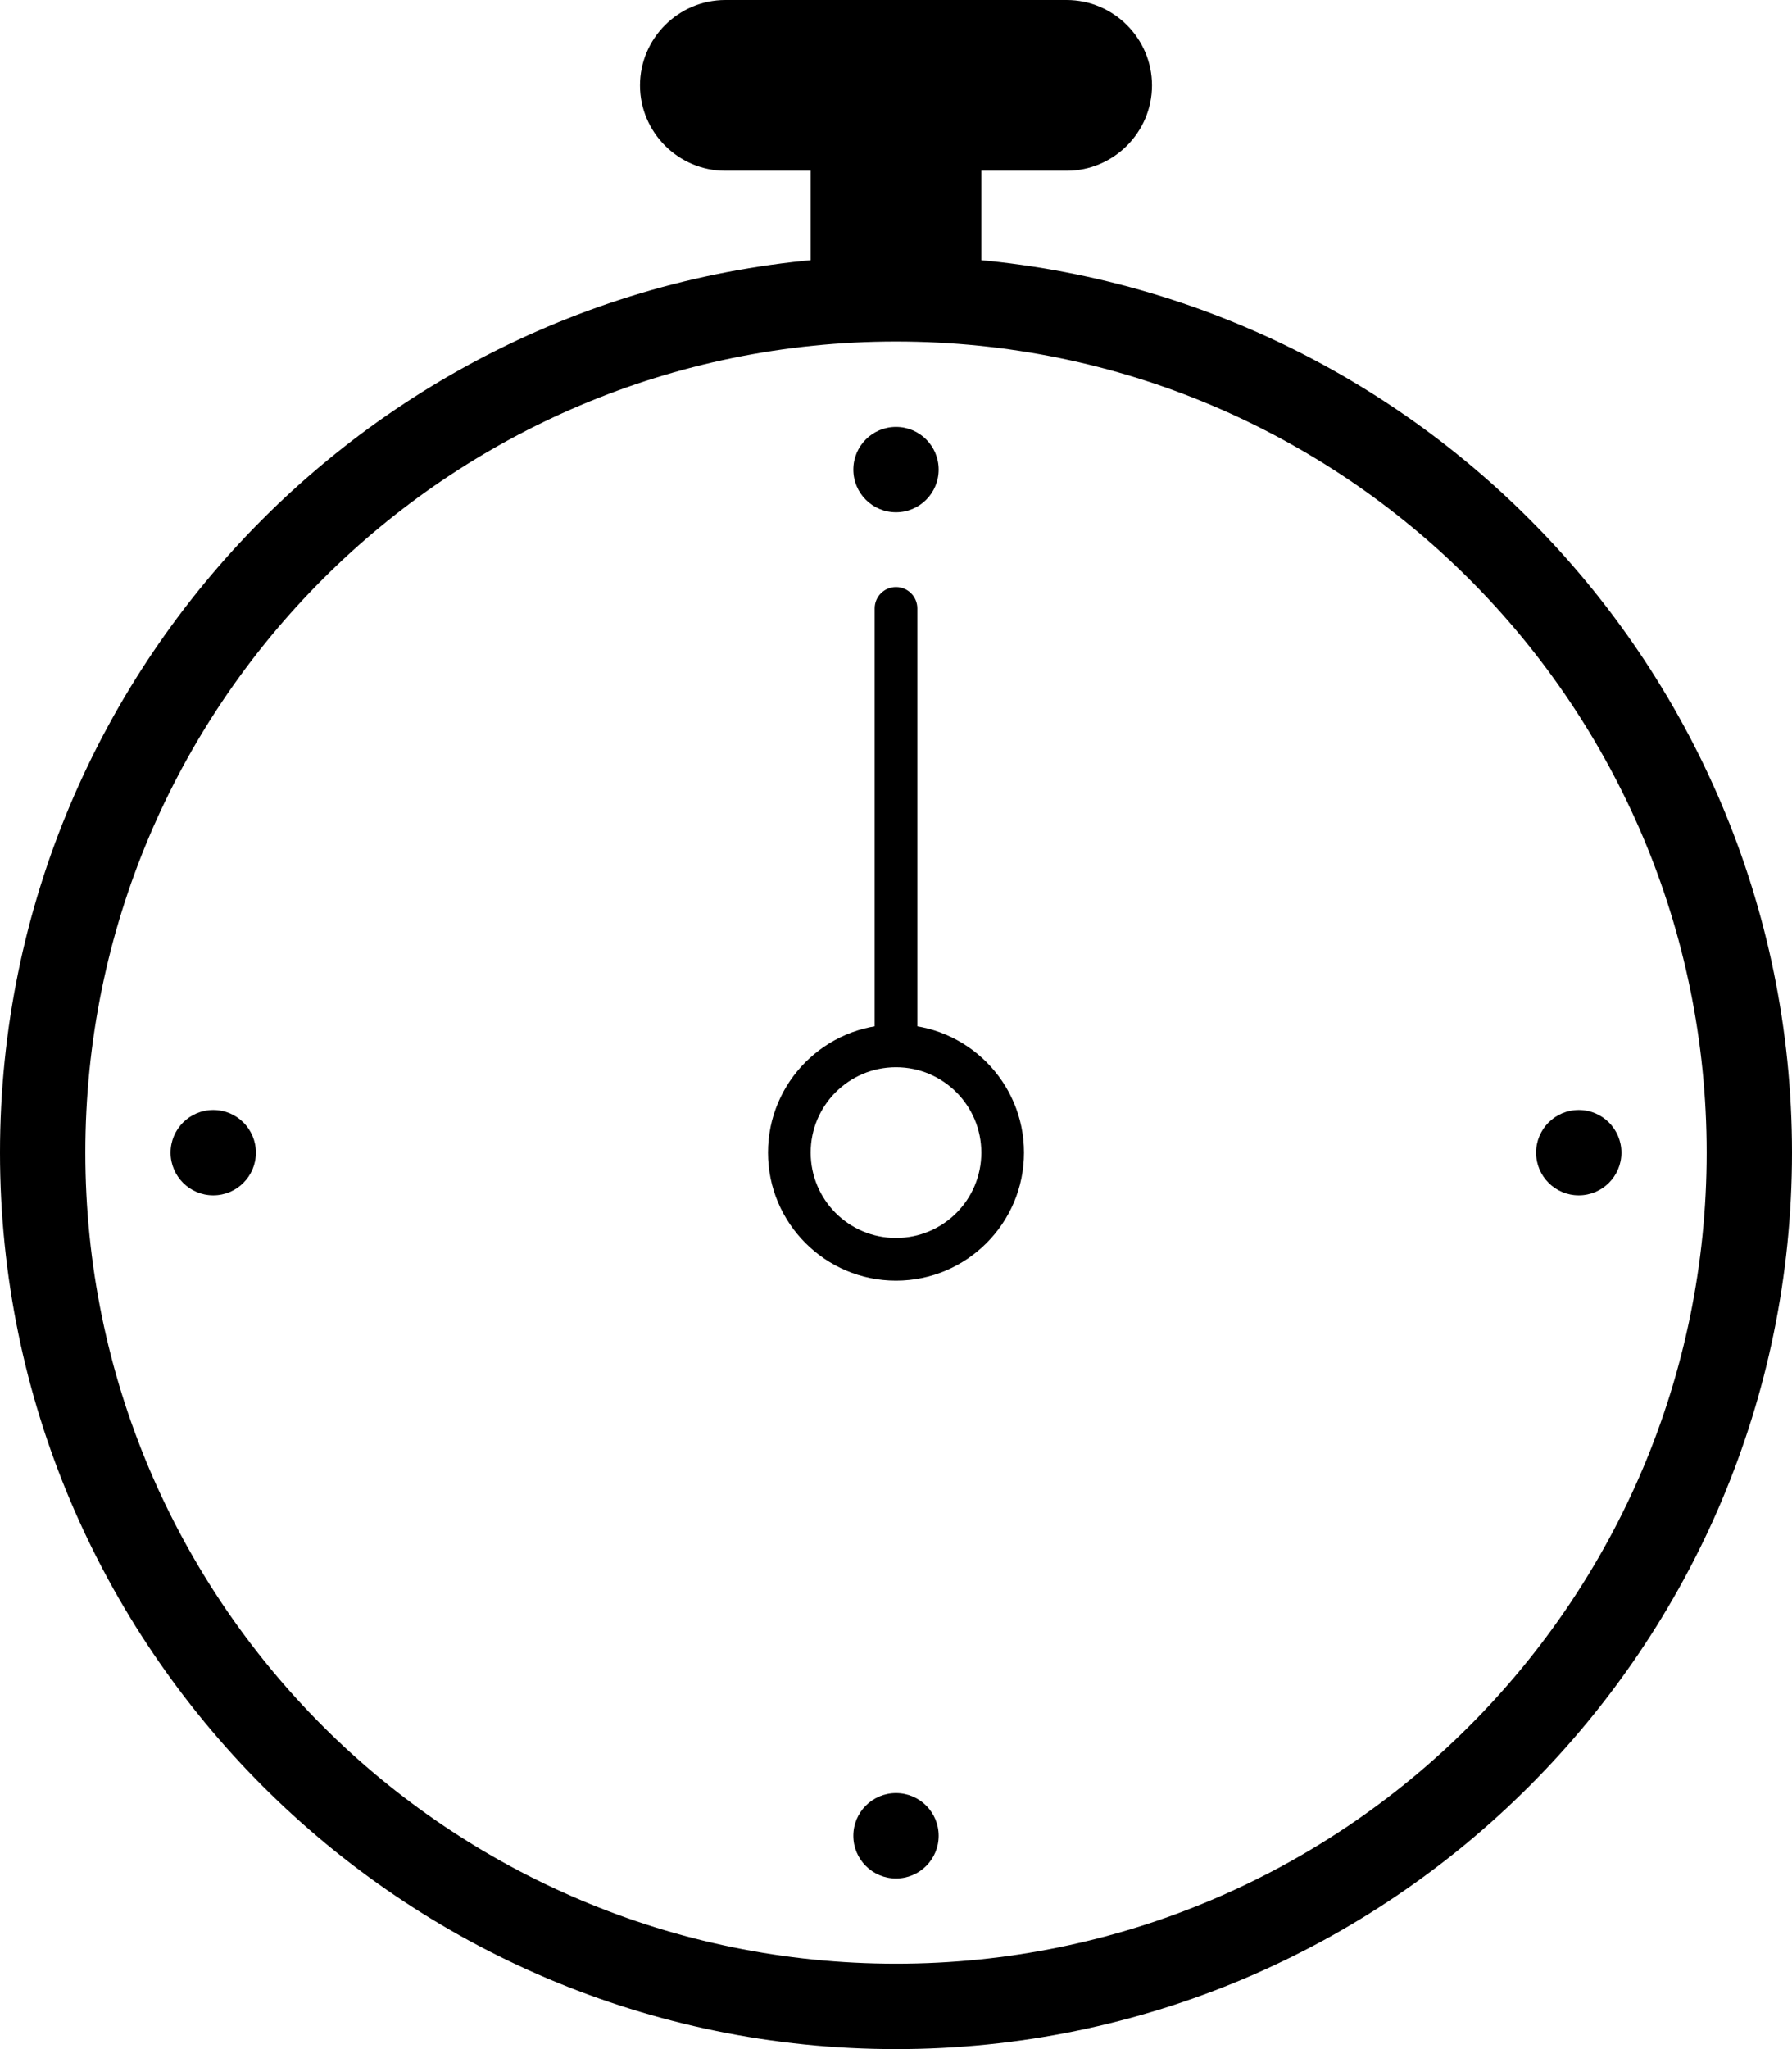 <?xml version="1.0" encoding="iso-8859-1"?>
<!-- Generator: Adobe Illustrator 18.0.0, SVG Export Plug-In . SVG Version: 6.00 Build 0)  -->
<!DOCTYPE svg PUBLIC "-//W3C//DTD SVG 1.1//EN" "http://www.w3.org/Graphics/SVG/1.1/DTD/svg11.dtd">
<svg version="1.1" xmlns="http://www.w3.org/2000/svg" xmlns:xlink="http://www.w3.org/1999/xlink" x="0px" y="0px"
	 viewBox="0 0 42 48" style="enable-background:new 0 0 42 48;" xml:space="preserve">
<g id="timer">
	<g>
		<g>
			<path d="M21,8c10.493,0,19,8.507,19,19s-8.507,19-19,19S2,37.493,2,27S10.507,8,21,8 M21,6C9.421,6,0,15.42,0,27
				c0,11.579,9.421,21,21,21s21-9.421,21-21C42,15.42,32.579,6,21,6L21,6z"/>
		</g>
		<g>
			<path d="M21,25c1.105,0,2,0.895,2,2s-0.895,2-2,2c-1.105,0-2-0.895-2-2S19.895,25,21,25 M21,24c-1.654,0-3,1.346-3,3s1.346,3,3,3
				s3-1.346,3-3S22.654,24,21,24L21,24z"/>
		</g>
		<g>
			<rect x="19" y="3.25" width="4" height="4"/>
		</g>
		<g>
			<path d="M21,24.751c-0.276,0-0.5-0.224-0.5-0.5v-10c0-0.276,0.224-0.5,0.5-0.5c0.276,0,0.5,0.224,0.5,0.5v10
				C21.5,24.528,21.277,24.751,21,24.751z"/>
		</g>
		<g>
			<path d="M25,0h-8c-1.1,0-2,0.9-2,2s0.9,2,2,2h8c1.1,0,2-0.9,2-2S26.1,0,25,0L25,0z"/>
		</g>
		<g>
			<circle cx="21" cy="11" r="1"/>
		</g>
		<g>
			<circle cx="21" cy="43.003" r="1"/>
		</g>
		<g>
			<circle cx="4.998" cy="27.001" r="1"/>
		</g>
		<g>
			<circle cx="37.002" cy="27.001" r="1"/>
		</g>
	</g>
</g>
<g id="Layer_1">
</g>
</svg>
